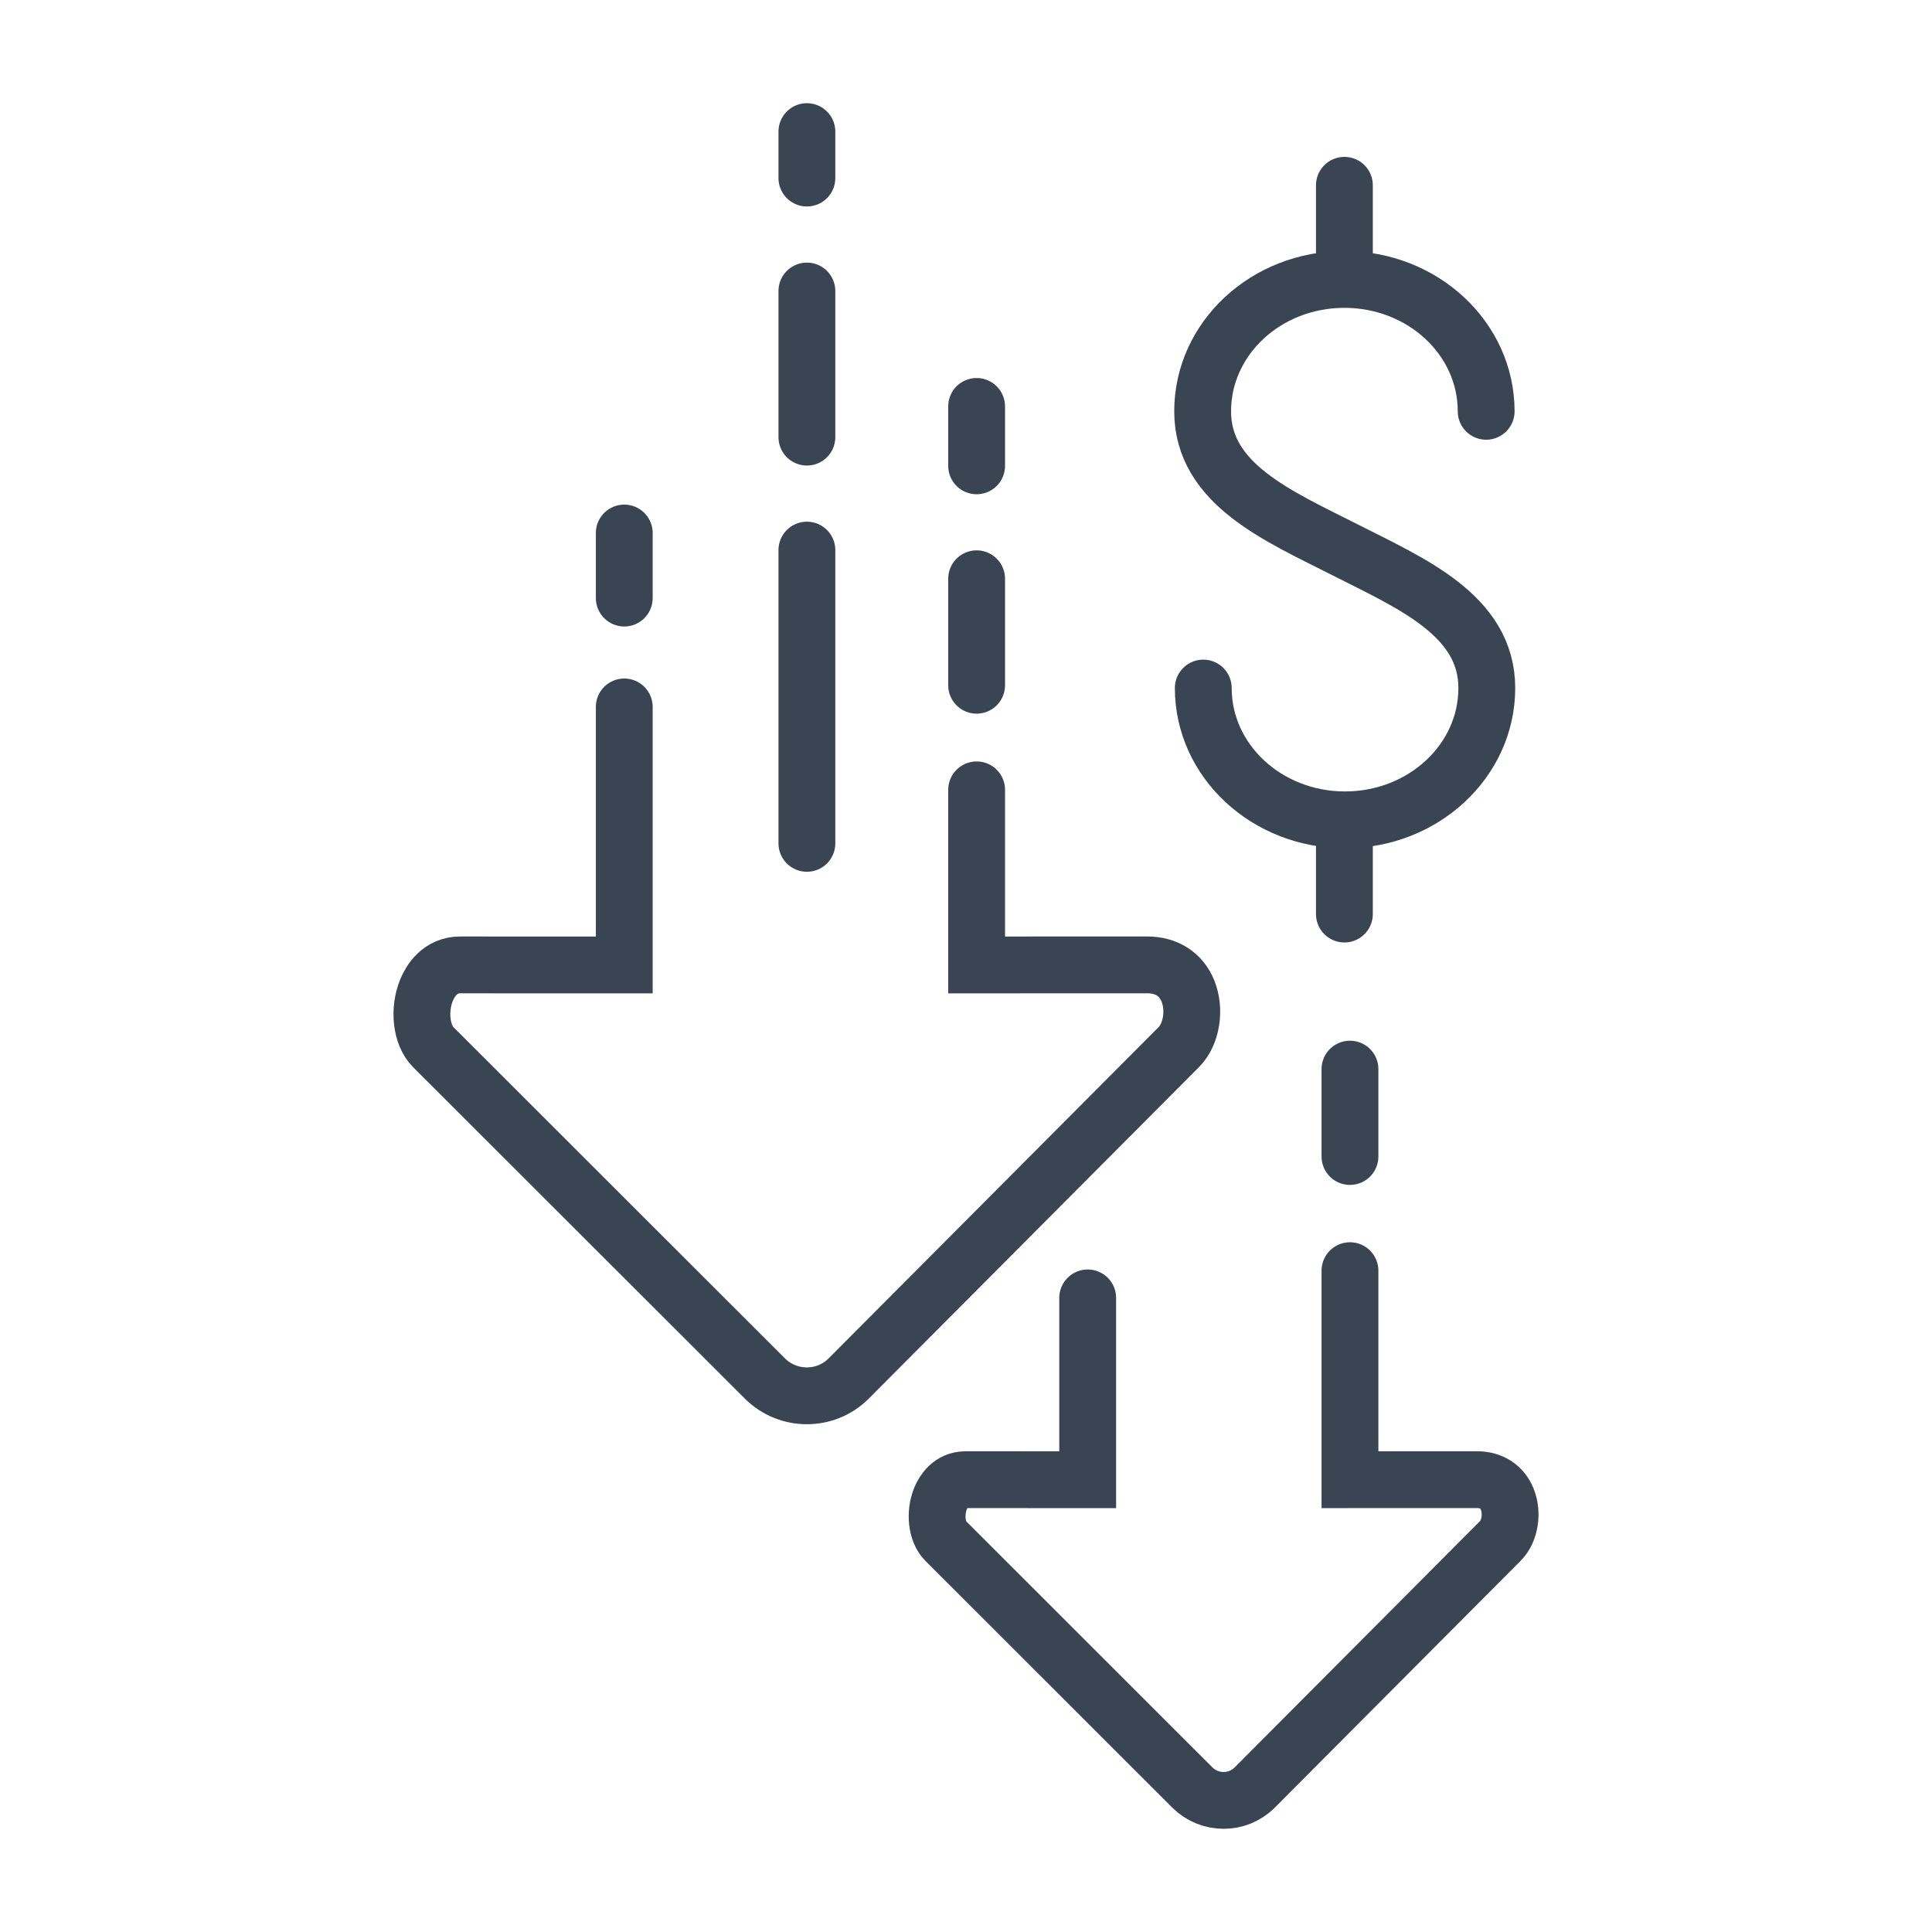 <?xml version="1.0" ?><!DOCTYPE svg  PUBLIC '-//W3C//DTD SVG 1.1//EN'  'http://www.w3.org/Graphics/SVG/1.1/DTD/svg11.dtd'><svg enable-background="new 0 0 85 85" height="85px" id="Layer_1" version="1.1" viewBox="0 0 85 85" width="85px" xml:space="preserve" xmlns="http://www.w3.org/2000/svg" xmlns:xlink="http://www.w3.org/1999/xlink"><g><g><g><g><line fill="none" stroke="#394553" stroke-linecap="round" stroke-linejoin="round" stroke-miterlimit="10" stroke-width="2.5" x1="59.393" x2="59.393" y1="50.881" y2="47.037"/><path d="M47.854,57.102v8L42.481,65.1      c-0.66,0.002-0.972,0.518-1.099,0.822c-0.268,0.652-0.176,1.475,0.217,1.867l10.86,10.854c0.76,0.756,1.992,0.756,2.744,0      l10.811-10.854c0.42-0.42,0.549-1.229,0.291-1.85c-0.227-0.541-0.697-0.84-1.324-0.84l-5.588,0.002v-9.197" fill="none" stroke="#394553" stroke-linecap="round" stroke-width="2.5"/></g></g><g><g><line fill="none" stroke="#394553" stroke-linecap="round" stroke-linejoin="round" stroke-miterlimit="10" stroke-width="2.5" x1="27.465" x2="27.465" y1="26.313" y2="23.451"/><line fill="none" stroke="#394553" stroke-linecap="round" stroke-linejoin="round" stroke-miterlimit="10" stroke-width="2.5" x1="42.967" x2="42.967" y1="20.495" y2="17.881"/><line fill="none" stroke="#394553" stroke-linecap="round" stroke-linejoin="round" stroke-miterlimit="10" stroke-width="2.5" x1="42.967" x2="42.967" y1="30.148" y2="25.463"/><path d="M27.465,31.102v11.352l-7.219-0.002      c-0.887,0-1.309,0.695-1.479,1.104c-0.359,0.877-0.236,1.98,0.291,2.51l14.594,14.582c1.02,1.016,2.677,1.016,3.687,0      l14.526-14.582c0.562-0.566,0.736-1.652,0.391-2.486c-0.305-0.727-0.938-1.127-1.779-1.129l-7.509,0.002v-7.703" fill="none" stroke="#394553" stroke-linecap="round" stroke-width="2.5"/></g></g><g><line fill="none" stroke="#394553" stroke-linecap="round" stroke-linejoin="round" stroke-miterlimit="10" stroke-width="2.5" x1="35.5" x2="35.5" y1="37.104" y2="24.202"/><line fill="none" stroke="#394553" stroke-linecap="round" stroke-linejoin="round" stroke-miterlimit="10" stroke-width="2.5" x1="35.5" x2="35.5" y1="19.232" y2="12.804"/><line fill="none" stroke="#394553" stroke-linecap="round" stroke-linejoin="round" stroke-miterlimit="10" stroke-width="2.5" x1="35.5" x2="35.5" y1="7.834" y2="5.79"/></g></g><g><g><path d="M52.939,30.271     c0,3.204,2.793,5.799,6.234,5.799c3.447,0,6.24-2.595,6.24-5.799c0-3.205-3.33-4.604-6.252-6.089     c-2.922-1.481-6.25-2.884-6.25-6.086c0-3.207,2.789-5.802,6.236-5.802c3.449,0,6.238,2.595,6.238,5.802" fill="none" stroke="#394553" stroke-linecap="round" stroke-miterlimit="10" stroke-width="2.5"/><line fill="none" stroke="#394553" stroke-linecap="round" stroke-miterlimit="10" stroke-width="2.5" x1="59.148" x2="59.148" y1="12.267" y2="8.152"/><line fill="none" stroke="#394553" stroke-linecap="round" stroke-miterlimit="10" stroke-width="2.5" x1="59.148" x2="59.148" y1="40.215" y2="36.101"/></g></g></g></svg>